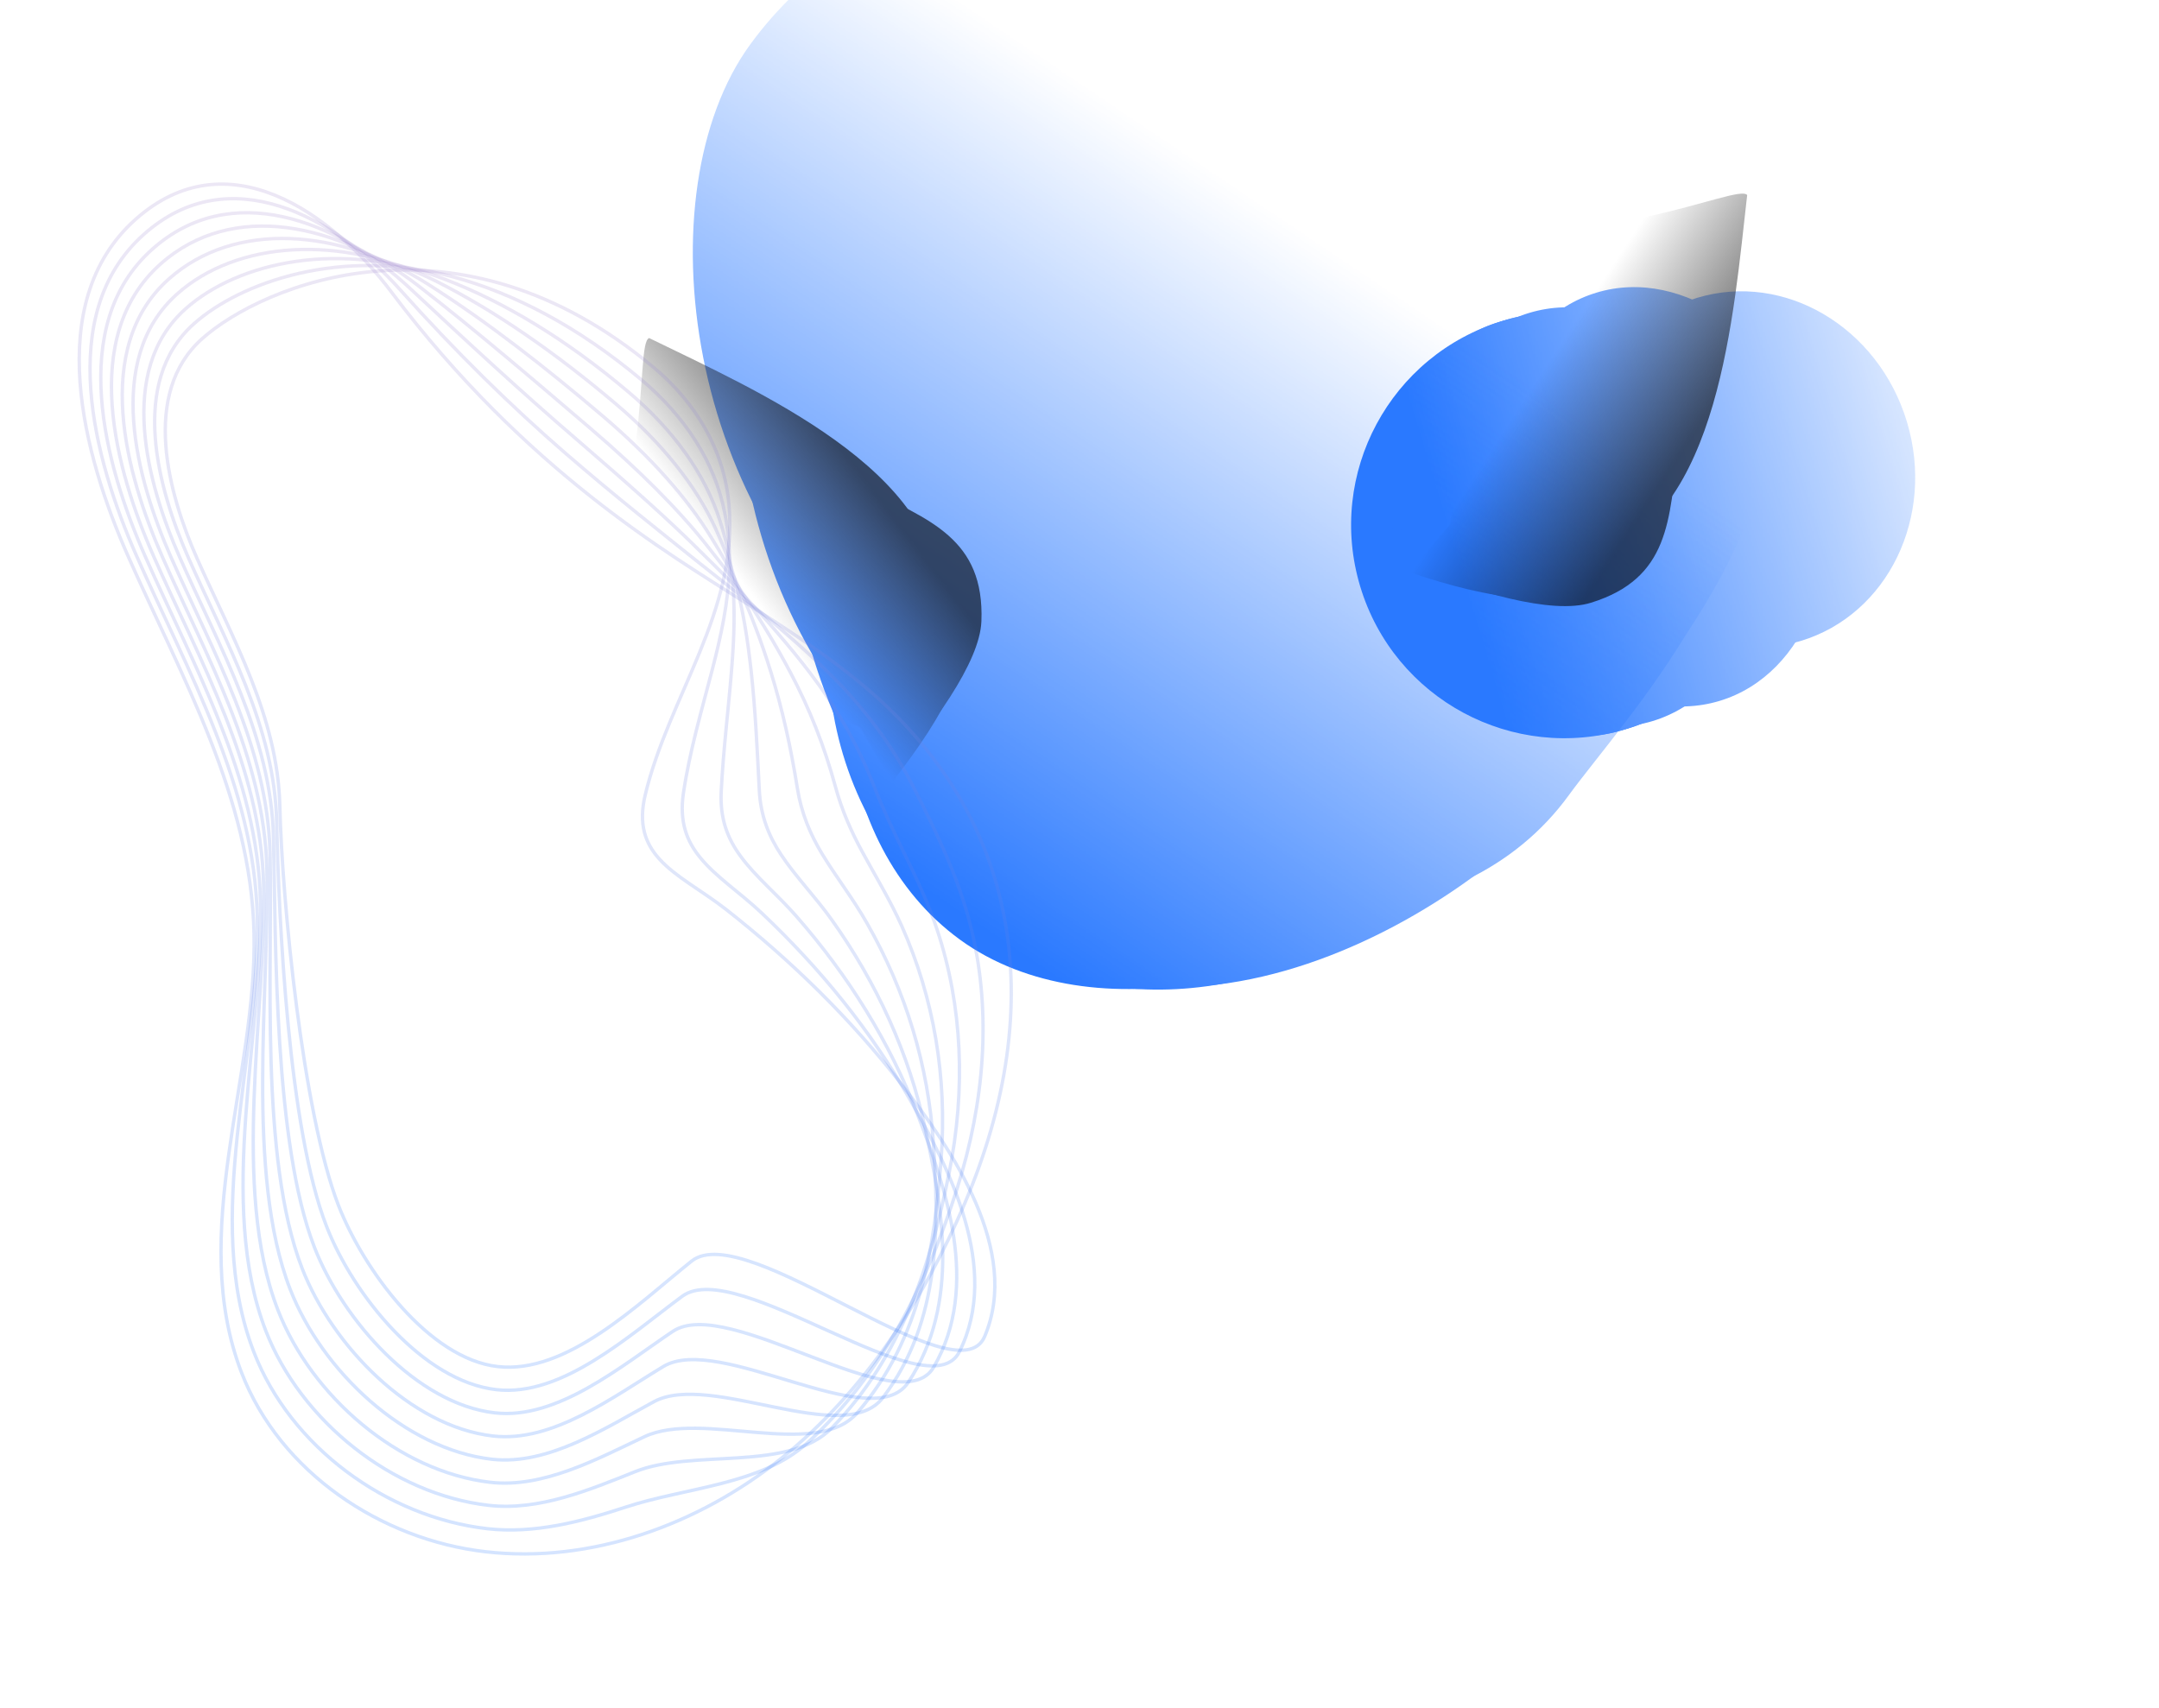 <svg width="1920" height="1519" viewBox="0 0 1920 1519" fill="none" xmlns="http://www.w3.org/2000/svg">
<mask id="mask0_16_5064" style="mask-type:alpha" maskUnits="userSpaceOnUse" x="1096" y="102" width="768" height="680">
<rect x="1715.13" y="102.871" width="514.068" height="646.364" transform="rotate(73.236 1715.13 102.871)" fill="url(#paint0_linear_16_5064)"/>
</mask>
<g mask="url(#mask0_16_5064)">
<path d="M1445.9 648.482C1345.62 678.689 1239.84 621.885 1209.64 521.609C1179.43 421.333 1236.24 315.555 1336.51 285.349C1436.79 255.143 1407.45 352.648 1437.65 452.924C1467.86 553.201 1546.17 618.276 1445.9 648.482Z" fill="#2A79FF"/>
<g filter="url(#filter0_f_16_5064)">
<path d="M1442.28 649.572C1364.65 672.955 1277.24 610.62 1247.04 510.343C1216.83 410.067 1255.27 309.821 1332.89 286.439C1410.51 263.057 1497.93 325.392 1528.13 425.668C1558.34 525.945 1519.9 626.19 1442.28 649.572Z" fill="#2A79FF"/>
</g>
<g filter="url(#filter1_f_16_5064)">
<ellipse cx="1394.82" cy="465.825" rx="189.625" ry="146.786" transform="rotate(73.236 1394.82 465.825)" fill="#2A79FF"/>
</g>
<g filter="url(#filter2_f_16_5064)">
<ellipse cx="1414.73" cy="459.829" rx="189.625" ry="147.416" transform="rotate(73.236 1414.73 459.829)" fill="#2A79FF"/>
</g>
<g filter="url(#filter3_f_16_5064)">
<ellipse cx="1474.45" cy="441.84" rx="189.625" ry="146.786" transform="rotate(73.236 1474.45 441.84)" fill="#2A79FF"/>
</g>
<g filter="url(#filter4_f_16_5064)">
<ellipse cx="1555.28" cy="417.491" rx="159.386" ry="146.786" transform="rotate(73.236 1555.28 417.491)" fill="#2A79FF"/>
</g>
</g>
<mask id="mask1_16_5064" style="mask-type:alpha" maskUnits="userSpaceOnUse" x="-73" y="-662" width="2230" height="2023">
<path d="M2156.36 146.284C1915.63 476.075 1400.31 1459.86 1305.87 1352.76L-72.194 551.705L690.612 -661.972L2156.36 146.284Z" fill="url(#paint1_linear_16_5064)"/>
</mask>
<g mask="url(#mask1_16_5064)">
<path d="M853.688 835.716C735.824 749.93 722.78 559.573 799.928 453.576C877.076 347.58 1026.03 243.206 1152.49 335.247C1215.15 380.857 1342.81 365.382 1378.85 472.355C1415.53 581.25 1293.08 713.273 1254.16 766.743C1177.01 872.739 971.552 921.502 853.688 835.716Z" fill="#2A79FF"/>
<g filter="url(#filter5_f_16_5064)">
<path d="M861.712 827.663C735.305 735.659 718.807 568.188 785.121 477.077C851.435 385.966 986.153 301.111 1112.56 393.115C1175.2 438.707 1297.31 430.789 1338.71 530.328C1380.85 631.655 1273.18 743.381 1239.73 789.342C1173.42 880.453 988.118 919.666 861.712 827.663Z" fill="#2A79FF"/>
</g>
<g filter="url(#filter6_f_16_5064)">
<path d="M857.881 824.876C716.204 721.758 706.003 522.665 787.76 410.336C869.517 298.008 1030.26 189.502 1171.94 292.62C1242.15 343.72 1391.79 317.291 1434.49 433.939C1477.95 552.683 1340.22 701.333 1298.98 757.998C1217.23 870.326 999.559 927.994 857.881 824.876Z" fill="#2A79FF"/>
</g>
<g filter="url(#filter7_f_16_5064)">
<path d="M851.215 799.673C696.349 644.806 657.497 393.659 753.183 262.193C848.869 130.727 1041.09 53.223 1211.01 176.893C1295.21 238.177 1507.73 173.675 1560.12 311.953C1613.45 452.716 1459.79 615.165 1411.52 681.484C1315.84 812.95 1030.62 979.078 851.215 799.673Z" fill="#2A79FF"/>
</g>
<g filter="url(#filter8_f_16_5064)">
<path d="M831.004 703.572C648.051 570.413 613.831 286.395 707.384 157.86C800.937 29.325 997.667 -40.052 1180.62 93.108C1271.28 159.095 1417.06 190.162 1478.19 332.568C1540.42 477.532 1387.89 634.691 1340.7 699.531C1247.14 828.067 1013.96 836.732 831.004 703.572Z" fill="#2A79FF"/>
</g>
<g filter="url(#filter9_f_16_5064)">
<path d="M797.139 600.438C608.074 462.83 571.404 171.12 667.089 39.654C762.775 -91.812 965.005 -162.032 1154.07 -24.424C1247.76 43.768 1398.04 76.393 1461.7 222.877C1526.5 371.993 1370.24 532.544 1321.97 598.862C1226.28 730.328 986.203 738.046 797.139 600.438Z" fill="#2A79FF"/>
</g>
<g filter="url(#filter10_f_16_5064)">
<path d="M924.128 724.841C758.696 604.434 742.371 327.533 838.057 196.067C933.743 64.6 1123.62 -14.607 1289.06 105.8C1371.03 165.467 1496.03 202.944 1545.77 339.302C1596.42 478.109 1443.37 641.003 1395.1 707.322C1299.41 838.788 1089.56 845.248 924.128 724.841Z" fill="#2A79FF"/>
</g>
</g>
<g opacity="0.6">
<mask id="mask2_16_5064" style="mask-type:alpha" maskUnits="userSpaceOnUse" x="441" y="150" width="497" height="612">
<path d="M925.66 418.349C829.6 363.441 522.146 165.238 503.13 150.602L441.628 428.242L532.224 544.378L765.176 647.308L829.75 761.467L937.576 545.443L925.66 418.349Z" fill="url(#paint2_linear_16_5064)"/>
</mask>
<g mask="url(#mask2_16_5064)">
<path d="M872.767 552.615C875.659 479.337 826.622 462.174 768.449 433.656C760.131 437.078 730.593 468.175 678.981 565.192C614.466 686.464 667.571 824.162 686.403 802.813C705.236 781.464 869.875 625.893 872.767 552.615Z" fill="black"/>
<g filter="url(#filter11_f_16_5064)">
<path d="M865.813 556.661C867.999 477.621 796.375 447.807 731.923 416.238C664 390.847 685.679 494.3 630.163 598.294C560.768 728.286 650.939 837.993 671.388 815.211C691.836 792.429 863.628 635.701 865.813 556.661Z" fill="black"/>
</g>
<g filter="url(#filter12_f_16_5064)">
<path d="M856.15 576.305C858.594 493.876 808.962 442.911 742.046 410.131C732.567 413.883 692.435 479.601 634.512 588.169C562.107 723.879 624.513 879.466 645.815 855.663C667.116 831.861 853.707 658.735 856.15 576.305Z" fill="black"/>
</g>
<g filter="url(#filter13_f_16_5064)">
<path d="M859.385 563.761C860.898 471.756 796.281 448.669 719.372 411.029C708.608 415.072 674.369 377.316 609.918 497.649C529.354 648.066 599.614 898.691 623.566 872.442C647.518 846.194 857.872 655.767 859.385 563.761Z" fill="black"/>
</g>
<g filter="url(#filter14_f_16_5064)">
<path d="M839.722 578.296C842.87 471.335 765.511 434.918 678.637 392.361C666.334 397.227 616.282 456.133 541.123 596.996C447.175 773.075 528.231 974.986 555.876 944.106C583.52 913.226 836.574 685.257 839.722 578.296Z" fill="black"/>
</g>
<g filter="url(#filter15_f_16_5064)">
<path d="M835.24 535.113C838.672 418.874 671.645 346.887 577.258 300.65C563.89 305.939 584.356 441.315 502.677 594.404C400.577 785.766 488.625 1005.18 518.665 971.618C548.706 938.056 831.807 651.351 835.24 535.113Z" fill="black"/>
</g>
</g>
</g>
<g opacity="0.6">
<mask id="mask3_16_5064" style="mask-type:alpha" maskUnits="userSpaceOnUse" x="1203" y="53" width="468" height="542">
<path d="M1559.03 541.164C1578.75 432.29 1663.03 76.33 1670.49 53.52L1388.23 88.157L1308.97 212.305L1289.65 466.25L1203.57 565.207L1443.19 594.794L1559.03 541.164Z" fill="url(#paint3_linear_16_5064)"/>
</mask>
<g mask="url(#mask3_16_5064)">
<path d="M1414.81 536.09C1484.85 514.372 1484.67 462.419 1492.15 398.064C1486.15 391.365 1446.98 373.893 1338.31 357.6C1202.46 337.235 1090.36 433.232 1116.77 443.864C1143.18 454.496 1344.76 557.808 1414.81 536.09Z" fill="black"/>
<g filter="url(#filter16_f_16_5064)">
<path d="M1408.67 530.885C1483.91 506.579 1488.13 429.112 1496.39 357.821C1497.67 285.318 1407.37 340.265 1290.82 322.62C1145.12 300.564 1071.78 422.167 1100.08 433.845C1128.37 445.522 1333.43 555.191 1408.67 530.885Z" fill="black"/>
</g>
<g filter="url(#filter17_f_16_5064)">
<path d="M1386.93 528.328C1465.45 503.135 1496.94 439.344 1505.52 365.326C1498.82 357.642 1423.48 341.732 1301.81 323.343C1149.72 300.356 1023.86 411.089 1053.41 423.231C1082.95 435.372 1308.41 553.522 1386.93 528.328Z" fill="black"/>
</g>
<g filter="url(#filter18_f_16_5064)">
<path d="M1399.83 527.193C1487.08 497.928 1487.28 429.31 1497.11 344.251C1489.71 335.452 1513.88 290.58 1378.94 269.961C1210.27 244.189 997.434 394.029 1030.17 407.853C1062.9 421.677 1312.59 556.458 1399.83 527.193Z" fill="black"/>
</g>
<g filter="url(#filter19_f_16_5064)">
<path d="M1379.57 513.505C1481.46 480.792 1489.98 395.716 1501.12 299.622C1492.43 289.647 1420.2 262.112 1262.34 238.249C1065 208.419 901.698 352.187 940.031 367.947C978.364 383.706 1277.69 546.219 1379.57 513.505Z" fill="black"/>
</g>
<g filter="url(#filter20_f_16_5064)">
<path d="M1418.79 494.874C1529.51 459.335 1541.66 277.861 1553.76 173.457C1544.32 162.618 1423.52 227.072 1251.95 201.139C1037.5 168.724 860.021 324.921 901.682 342.045C943.342 359.169 1308.06 530.414 1418.79 494.874Z" fill="black"/>
</g>
</g>
</g>
<path d="M586.478 764.125C573.849 750.259 567.56 733.176 573.762 707.128C594.798 619.23 656.435 543.975 648.294 449.039C644.07 400.299 618.869 358.478 581.826 327.249C406.583 180.007 233.096 253.585 179.75 301.24C125.077 350.056 149.762 439.239 175.216 496.616C206.552 567.328 247.037 637.413 248.845 716.694C250.743 800.406 269.279 990.416 300.935 1071.91C323.269 1129.41 381.248 1208.43 442.56 1215.43C503.872 1222.44 566.883 1160.24 615.01 1121.67C663.138 1083.09 851.451 1245.57 875.626 1188.73C908.133 1112.29 846.415 1022.1 801.866 964.572C756.692 906.254 703.725 854.451 645.745 808.884C624.252 792.093 601.119 780.252 586.478 764.125Z" stroke="url(#paint4_linear_16_5064)" stroke-opacity="0.2" stroke-width="3"/>
<path d="M172.426 287.98C114.165 339.97 140.562 435.081 167.616 496.225C200.928 571.582 244.23 646.29 246.034 730.826C248.021 820.042 256.538 1003.65 290.325 1090.53C314.129 1151.9 375.968 1228.49 441.407 1235.97C499.889 1242.65 559.693 1187.61 606.786 1152.86C655.311 1117.08 826.242 1256.06 853.173 1202.28C890.352 1127.82 843.793 1038.76 809.085 977.7C774.286 916.387 729.246 861.071 677.175 811.879C657.876 793.667 636.74 780.023 622.706 762.771C610.643 748.134 604.026 730.774 607.749 705.518C613.413 667.464 624.076 631.654 633.27 596.154C641.15 565.879 647.824 535.704 648.697 504.031C649.138 488.673 647.72 472.863 644.496 456.13C635.597 410.678 608.923 370.242 570.573 337.908C513.571 290.063 456.928 261.013 403.647 246.442C303.817 219.026 213.667 251.126 172.426 287.98Z" stroke="url(#paint5_linear_16_5064)" stroke-opacity="0.2" stroke-width="3"/>
<path d="M164.984 274.707C103.136 329.87 131.126 430.897 159.898 495.821C195.306 575.837 241.188 655.139 243.225 744.958C245.298 839.679 243.783 1017.01 279.585 1109.25C304.871 1174.37 370.676 1248.67 440.005 1256.59C495.776 1262.97 552.386 1214.97 598.313 1184.14C647.353 1151.17 801.006 1266.8 830.352 1215.92C872.322 1143.44 840.673 1055.61 815.923 991.024C791.251 926.807 754.505 867.9 708.343 815.083C691.341 795.581 672.203 780.135 658.671 761.626C647.187 746.099 640.14 728.332 641.37 703.986C643.27 666.458 647.772 631.257 650.528 596.693C652.913 567.462 654.157 538.817 650.674 508.677C648.963 494.386 645.419 479.409 640.319 463.417C627.084 421.411 598.48 382.188 559.059 348.775C503.73 301.958 448.752 268.799 395.66 248.396C303.456 212.773 211.943 232.773 164.984 274.707Z" stroke="url(#paint6_linear_16_5064)" stroke-opacity="0.2" stroke-width="3"/>
<path d="M157.543 261.434C92.093 319.888 121.69 426.713 152.049 495.521C189.552 580.196 238.119 664.225 240.166 759.181C242.445 859.42 230.793 1030.33 268.61 1127.94C295.377 1196.82 365.03 1268.8 438.486 1277.2C491.427 1283.25 545.065 1242.44 589.84 1215.43C639.382 1185.37 775.784 1277.41 807.65 1229.57C854.528 1159.08 837.658 1072.58 822.894 1004.24C808.466 937.136 779.896 874.624 739.657 818.065C724.834 797.259 707.812 780.024 694.768 760.377C683.864 743.961 676.372 725.904 675.227 702.481C673.364 665.478 671.704 630.887 668.036 597.142C664.913 569.073 660.858 541.853 652.901 513.231C649.169 499.904 643.472 485.995 636.523 470.508C619.069 431.962 588.535 393.951 547.925 359.448C494.126 313.88 440.903 276.86 387.935 250.141C302.975 207.582 210.218 214.419 157.543 261.434Z" stroke="url(#paint7_linear_16_5064)" stroke-opacity="0.2" stroke-width="3"/>
<path d="M150.102 248.16C81.064 309.788 112.254 422.529 144.331 495.117C183.798 584.555 235.077 673.075 237.356 773.313C239.723 879.057 218.039 1043.69 258.001 1146.56C286.238 1219.31 359.868 1288.88 437.32 1297.85C487.431 1303.58 538.203 1270.08 581.617 1246.62C631.765 1219.62 750.902 1288.18 785.21 1243.01C837.232 1174.54 834.774 1089.45 830.113 1017.37C825.667 947.583 805.405 881.362 771.074 821.178C758.549 799.082 743.525 780.045 730.969 759.259C720.631 742.071 712.708 723.607 709.083 700.975C703.235 664.353 695.74 630.648 685.53 597.708C677.149 570.71 667.558 544.888 654.983 518.008C649.229 505.645 641.394 492.685 632.45 477.926C611.028 442.749 578.196 406.028 536.515 370.447C484.258 326.011 432.723 285.72 379.921 252.331C302.295 203.085 208.625 195.962 150.102 248.16Z" stroke="url(#paint8_linear_16_5064)" stroke-opacity="0.2" stroke-width="3"/>
<path d="M142.66 234.887C70.035 299.688 102.818 418.345 136.613 494.712C178.176 588.81 232.153 681.938 234.442 787.314C236.896 898.562 205.075 1056.78 247.157 1165.15C276.875 1241.65 354.353 1308.91 435.932 1318.36C483.213 1323.76 531.118 1297.58 573.157 1277.78C624.03 1253.85 725.915 1298.83 762.403 1256.53C819.674 1190.21 831.287 1106.37 836.965 1030.58C842.383 958.094 830.546 888.178 802.151 824.133C791.792 800.851 778.897 779.907 766.962 757.878C757.189 739.919 748.717 721.034 742.835 699.339C732.989 663.215 719.817 630.056 702.92 598.143C689.266 572.334 674.377 547.937 657.092 522.55C649.435 511.163 639.591 499.049 628.535 485.004C603.394 453.104 568.12 417.897 525.145 381.092C474.431 337.789 424.176 294.657 371.843 254.035C301.18 199.254 206.901 177.608 142.66 234.887Z" stroke="url(#paint9_linear_16_5064)" stroke-opacity="0.2" stroke-width="3"/>
<path d="M135.323 221.745C59.11 289.72 93.5 414.174 128.895 494.308C172.553 593.065 229.11 690.788 231.632 801.446C234.292 918.212 192.334 1070.01 236.43 1183.75C267.631 1264 349.061 1329.09 434.544 1338.86C479.113 1343.96 524.019 1325.2 564.698 1308.95C616.281 1288.21 701.033 1309.6 739.714 1270.06C802.337 1206.03 827.931 1123.19 843.948 1043.68C859.125 968.369 855.832 894.771 833.464 827.115C825.285 802.529 814.387 779.783 803.058 756.629C793.865 737.781 784.83 718.592 776.691 697.833C762.728 662.194 744.103 629.726 720.427 598.591C701.515 573.854 681.222 550.75 659.318 527.104C649.64 516.681 637.789 505.412 624.607 492.2C595.891 463.355 557.926 429.751 513.893 391.75C464.722 349.579 415.353 303.921 363.986 255.885C299.552 195.724 205.176 159.255 135.323 221.745Z" stroke="url(#paint10_linear_16_5064)" stroke-opacity="0.2" stroke-width="3"/>
<path d="M127.882 208.472C48.067 279.738 84.169 410.121 121.282 494.035C167.035 597.451 226.291 699.783 228.809 815.696C231.556 937.967 179.567 1083.48 225.795 1202.6C258.346 1286.71 343.755 1349.39 433.365 1359.63C475.104 1364.4 517.221 1353.33 556.565 1340.39C608.95 1323.08 676.464 1320.77 717.352 1283.87C785.301 1222.36 824.785 1140.27 851.127 1057.16C875.946 979.011 881.182 901.849 864.855 830.464C858.855 804.575 849.955 780.026 839.233 755.747C830.488 736.114 820.904 716.504 810.521 696.564C792.414 661.646 768.271 629.383 737.895 599.393C713.855 575.622 688.145 553.93 661.491 532.131C649.91 522.684 636.064 512.143 620.638 499.749C588.362 473.843 547.691 441.96 502.587 402.881C454.986 361.606 405.991 313.721 356.104 257.97C297.545 192.389 203.452 140.902 127.882 208.472Z" stroke="url(#paint11_linear_16_5064)" stroke-opacity="0.2" stroke-width="3"/>
<path d="M663.731 536.567C595.261 492.907 468.134 419.01 348.234 259.937C294.934 189.104 201.845 122.562 120.44 195.199C37.038 269.638 74.733 405.937 113.445 493.617C161.176 601.679 223.13 708.619 225.881 829.815C228.833 957.603 166.707 1096.71 214.95 1221.19C248.984 1309.05 338.357 1369.44 431.976 1380.14C525.595 1390.84 621.06 1356.12 694.558 1297.27C768.069 1238.31 821.102 1156.81 858.005 1070.13C932.829 894.135 910.257 720.625 755.311 599.592C726.144 576.788 695.017 556.508 663.731 536.567Z" stroke="url(#paint12_linear_16_5064)" stroke-opacity="0.2" stroke-width="3"/>
<defs>
<filter id="filter0_f_16_5064" x="1232.73" y="277.527" width="309.711" height="380.958" filterUnits="userSpaceOnUse" color-interpolation-filters="sRGB">
<feFlood flood-opacity="0" result="BackgroundImageFix"/>
<feBlend mode="normal" in="SourceGraphic" in2="BackgroundImageFix" result="shape"/>
<feGaussianBlur stdDeviation="2" result="effect1_foregroundBlur_16_5064"/>
</filter>
<filter id="filter1_f_16_5064" x="1229.97" y="265.346" width="329.711" height="400.958" filterUnits="userSpaceOnUse" color-interpolation-filters="sRGB">
<feFlood flood-opacity="0" result="BackgroundImageFix"/>
<feBlend mode="normal" in="SourceGraphic" in2="BackgroundImageFix" result="shape"/>
<feGaussianBlur stdDeviation="7" result="effect1_foregroundBlur_16_5064"/>
</filter>
<filter id="filter2_f_16_5064" x="1229.31" y="239.308" width="370.836" height="441.041" filterUnits="userSpaceOnUse" color-interpolation-filters="sRGB">
<feFlood flood-opacity="0" result="BackgroundImageFix"/>
<feBlend mode="normal" in="SourceGraphic" in2="BackgroundImageFix" result="shape"/>
<feGaussianBlur stdDeviation="17" result="effect1_foregroundBlur_16_5064"/>
</filter>
<filter id="filter3_f_16_5064" x="1249.59" y="181.361" width="449.711" height="520.958" filterUnits="userSpaceOnUse" color-interpolation-filters="sRGB">
<feFlood flood-opacity="0" result="BackgroundImageFix"/>
<feBlend mode="normal" in="SourceGraphic" in2="BackgroundImageFix" result="shape"/>
<feGaussianBlur stdDeviation="37" result="effect1_foregroundBlur_16_5064"/>
</filter>
<filter id="filter4_f_16_5064" x="1277.36" y="129.075" width="555.831" height="576.833" filterUnits="userSpaceOnUse" color-interpolation-filters="sRGB">
<feFlood flood-opacity="0" result="BackgroundImageFix"/>
<feBlend mode="normal" in="SourceGraphic" in2="BackgroundImageFix" result="shape"/>
<feGaussianBlur stdDeviation="65" result="effect1_foregroundBlur_16_5064"/>
</filter>
<filter id="filter5_f_16_5064" x="742.882" y="349.448" width="609.469" height="534.712" filterUnits="userSpaceOnUse" color-interpolation-filters="sRGB">
<feFlood flood-opacity="0" result="BackgroundImageFix"/>
<feBlend mode="normal" in="SourceGraphic" in2="BackgroundImageFix" result="shape"/>
<feGaussianBlur stdDeviation="2" result="effect1_foregroundBlur_16_5064"/>
</filter>
<filter id="filter6_f_16_5064" x="722.296" y="237.209" width="734.572" height="655.479" filterUnits="userSpaceOnUse" color-interpolation-filters="sRGB">
<feFlood flood-opacity="0" result="BackgroundImageFix"/>
<feBlend mode="normal" in="SourceGraphic" in2="BackgroundImageFix" result="shape"/>
<feGaussianBlur stdDeviation="7" result="effect1_foregroundBlur_16_5064"/>
</filter>
<filter id="filter7_f_16_5064" x="681.277" y="94.655" width="909.939" height="803.583" filterUnits="userSpaceOnUse" color-interpolation-filters="sRGB">
<feFlood flood-opacity="0" result="BackgroundImageFix"/>
<feBlend mode="normal" in="SourceGraphic" in2="BackgroundImageFix" result="shape"/>
<feGaussianBlur stdDeviation="10" result="effect1_foregroundBlur_16_5064"/>
</filter>
<filter id="filter8_f_16_5064" x="602.995" y="-32.823" width="943.895" height="886.568" filterUnits="userSpaceOnUse" color-interpolation-filters="sRGB">
<feFlood flood-opacity="0" result="BackgroundImageFix"/>
<feBlend mode="normal" in="SourceGraphic" in2="BackgroundImageFix" result="shape"/>
<feGaussianBlur stdDeviation="27" result="effect1_foregroundBlur_16_5064"/>
</filter>
<filter id="filter9_f_16_5064" x="482.118" y="-233.312" width="1129.08" height="1067.9" filterUnits="userSpaceOnUse" color-interpolation-filters="sRGB">
<feFlood flood-opacity="0" result="BackgroundImageFix"/>
<feBlend mode="normal" in="SourceGraphic" in2="BackgroundImageFix" result="shape"/>
<feGaussianBlur stdDeviation="67" result="effect1_foregroundBlur_16_5064"/>
</filter>
<filter id="filter10_f_16_5064" x="717.373" y="-15.595" width="900.541" height="888.343" filterUnits="userSpaceOnUse" color-interpolation-filters="sRGB">
<feFlood flood-opacity="0" result="BackgroundImageFix"/>
<feBlend mode="normal" in="SourceGraphic" in2="BackgroundImageFix" result="shape"/>
<feGaussianBlur stdDeviation="31" result="effect1_foregroundBlur_16_5064"/>
</filter>
<filter id="filter11_f_16_5064" x="596.799" y="404.814" width="276.602" height="420.949" filterUnits="userSpaceOnUse" color-interpolation-filters="sRGB">
<feFlood flood-opacity="0" result="BackgroundImageFix"/>
<feBlend mode="normal" in="SourceGraphic" in2="BackgroundImageFix" result="shape"/>
<feGaussianBlur stdDeviation="3.769" result="effect1_foregroundBlur_16_5064"/>
</filter>
<filter id="filter12_f_16_5064" x="592.832" y="402.477" width="271.058" height="463.27" filterUnits="userSpaceOnUse" color-interpolation-filters="sRGB">
<feFlood flood-opacity="0" result="BackgroundImageFix"/>
<feBlend mode="normal" in="SourceGraphic" in2="BackgroundImageFix" result="shape"/>
<feGaussianBlur stdDeviation="3.827" result="effect1_foregroundBlur_16_5064"/>
</filter>
<filter id="filter13_f_16_5064" x="553.707" y="389.882" width="324.291" height="503.056" filterUnits="userSpaceOnUse" color-interpolation-filters="sRGB">
<feFlood flood-opacity="0" result="BackgroundImageFix"/>
<feBlend mode="normal" in="SourceGraphic" in2="BackgroundImageFix" result="shape"/>
<feGaussianBlur stdDeviation="9.294" result="effect1_foregroundBlur_16_5064"/>
</filter>
<filter id="filter14_f_16_5064" x="456.542" y="351.907" width="423.727" height="635.805" filterUnits="userSpaceOnUse" color-interpolation-filters="sRGB">
<feFlood flood-opacity="0" result="BackgroundImageFix"/>
<feBlend mode="normal" in="SourceGraphic" in2="BackgroundImageFix" result="shape"/>
<feGaussianBlur stdDeviation="20.227" result="effect1_foregroundBlur_16_5064"/>
</filter>
<filter id="filter15_f_16_5064" x="410.396" y="256.337" width="469.208" height="763.02" filterUnits="userSpaceOnUse" color-interpolation-filters="sRGB">
<feFlood flood-opacity="0" result="BackgroundImageFix"/>
<feBlend mode="normal" in="SourceGraphic" in2="BackgroundImageFix" result="shape"/>
<feGaussianBlur stdDeviation="22.156" result="effect1_foregroundBlur_16_5064"/>
</filter>
<filter id="filter16_f_16_5064" x="1086.55" y="311.545" width="417.394" height="230.382" filterUnits="userSpaceOnUse" color-interpolation-filters="sRGB">
<feFlood flood-opacity="0" result="BackgroundImageFix"/>
<feBlend mode="normal" in="SourceGraphic" in2="BackgroundImageFix" result="shape"/>
<feGaussianBlur stdDeviation="3.769" result="effect1_foregroundBlur_16_5064"/>
</filter>
<filter id="filter17_f_16_5064" x="1041.42" y="312.559" width="471.752" height="226.936" filterUnits="userSpaceOnUse" color-interpolation-filters="sRGB">
<feFlood flood-opacity="0" result="BackgroundImageFix"/>
<feBlend mode="normal" in="SourceGraphic" in2="BackgroundImageFix" result="shape"/>
<feGaussianBlur stdDeviation="3.827" result="effect1_foregroundBlur_16_5064"/>
</filter>
<filter id="filter18_f_16_5064" x="1008.22" y="248.401" width="507.482" height="301.525" filterUnits="userSpaceOnUse" color-interpolation-filters="sRGB">
<feFlood flood-opacity="0" result="BackgroundImageFix"/>
<feBlend mode="normal" in="SourceGraphic" in2="BackgroundImageFix" result="shape"/>
<feGaussianBlur stdDeviation="9.294" result="effect1_foregroundBlur_16_5064"/>
</filter>
<filter id="filter19_f_16_5064" x="893.958" y="193.733" width="647.619" height="364.564" filterUnits="userSpaceOnUse" color-interpolation-filters="sRGB">
<feFlood flood-opacity="0" result="BackgroundImageFix"/>
<feBlend mode="normal" in="SourceGraphic" in2="BackgroundImageFix" result="shape"/>
<feGaussianBlur stdDeviation="20.227" result="effect1_foregroundBlur_16_5064"/>
</filter>
<filter id="filter20_f_16_5064" x="851.262" y="127.903" width="746.813" height="416.125" filterUnits="userSpaceOnUse" color-interpolation-filters="sRGB">
<feFlood flood-opacity="0" result="BackgroundImageFix"/>
<feBlend mode="normal" in="SourceGraphic" in2="BackgroundImageFix" result="shape"/>
<feGaussianBlur stdDeviation="22.156" result="effect1_foregroundBlur_16_5064"/>
</filter>
<linearGradient id="paint0_linear_16_5064" x1="2092.49" y1="617.569" x2="2092.49" y2="102.871" gradientUnits="userSpaceOnUse">
<stop stop-color="white"/>
<stop offset="1" stop-color="white" stop-opacity="0"/>
</linearGradient>
<linearGradient id="paint1_linear_16_5064" x1="868.083" y1="820.672" x2="1243.57" y2="262.451" gradientUnits="userSpaceOnUse">
<stop stop-color="#C4C4C4"/>
<stop offset="1" stop-color="#C4C4C4" stop-opacity="0"/>
</linearGradient>
<linearGradient id="paint2_linear_16_5064" x1="863.018" y1="550.628" x2="749.803" y2="636.678" gradientUnits="userSpaceOnUse">
<stop stop-color="#C4C4C4"/>
<stop offset="1" stop-color="#C4C4C4" stop-opacity="0"/>
</linearGradient>
<linearGradient id="paint3_linear_16_5064" x1="1413.43" y1="526.236" x2="1294.54" y2="448.212" gradientUnits="userSpaceOnUse">
<stop stop-color="#C4C4C4"/>
<stop offset="1" stop-color="#C4C4C4" stop-opacity="0"/>
</linearGradient>
<linearGradient id="paint4_linear_16_5064" x1="572.967" y1="262.455" x2="463.764" y2="1217.86" gradientUnits="userSpaceOnUse">
<stop stop-color="#9F89CE"/>
<stop offset="1" stop-color="#2A79FF"/>
</linearGradient>
<linearGradient id="paint5_linear_16_5064" x1="559.053" y1="260.745" x2="447.506" y2="1236.66" gradientUnits="userSpaceOnUse">
<stop stop-color="#9F89CE"/>
<stop offset="1" stop-color="#2A79FF"/>
</linearGradient>
<linearGradient id="paint6_linear_16_5064" x1="545.967" y1="256.572" x2="431.772" y2="1255.65" gradientUnits="userSpaceOnUse">
<stop stop-color="#9F89CE"/>
<stop offset="1" stop-color="#2A79FF"/>
</linearGradient>
<linearGradient id="paint7_linear_16_5064" x1="534.438" y1="250.242" x2="417.333" y2="1274.78" gradientUnits="userSpaceOnUse">
<stop stop-color="#9F89CE"/>
<stop offset="1" stop-color="#2A79FF"/>
</linearGradient>
<linearGradient id="paint8_linear_16_5064" x1="525.305" y1="242.148" x2="405.059" y2="1294.16" gradientUnits="userSpaceOnUse">
<stop stop-color="#9F89CE"/>
<stop offset="1" stop-color="#2A79FF"/>
</linearGradient>
<linearGradient id="paint9_linear_16_5064" x1="519.753" y1="232.706" x2="396.182" y2="1313.81" gradientUnits="userSpaceOnUse">
<stop stop-color="#9F89CE"/>
<stop offset="1" stop-color="#2A79FF"/>
</linearGradient>
<linearGradient id="paint10_linear_16_5064" x1="520.358" y1="222.688" x2="393.317" y2="1334.15" gradientUnits="userSpaceOnUse">
<stop stop-color="#9F89CE"/>
<stop offset="1" stop-color="#2A79FF"/>
</linearGradient>
<linearGradient id="paint11_linear_16_5064" x1="524.584" y1="212.152" x2="393.942" y2="1355.13" gradientUnits="userSpaceOnUse">
<stop stop-color="#9F89CE"/>
<stop offset="1" stop-color="#2A79FF"/>
</linearGradient>
<linearGradient id="paint12_linear_16_5064" x1="531.164" y1="201.22" x2="396.871" y2="1376.13" gradientUnits="userSpaceOnUse">
<stop stop-color="#9F89CE"/>
<stop offset="1" stop-color="#2A79FF"/>
</linearGradient>
</defs>
</svg>
